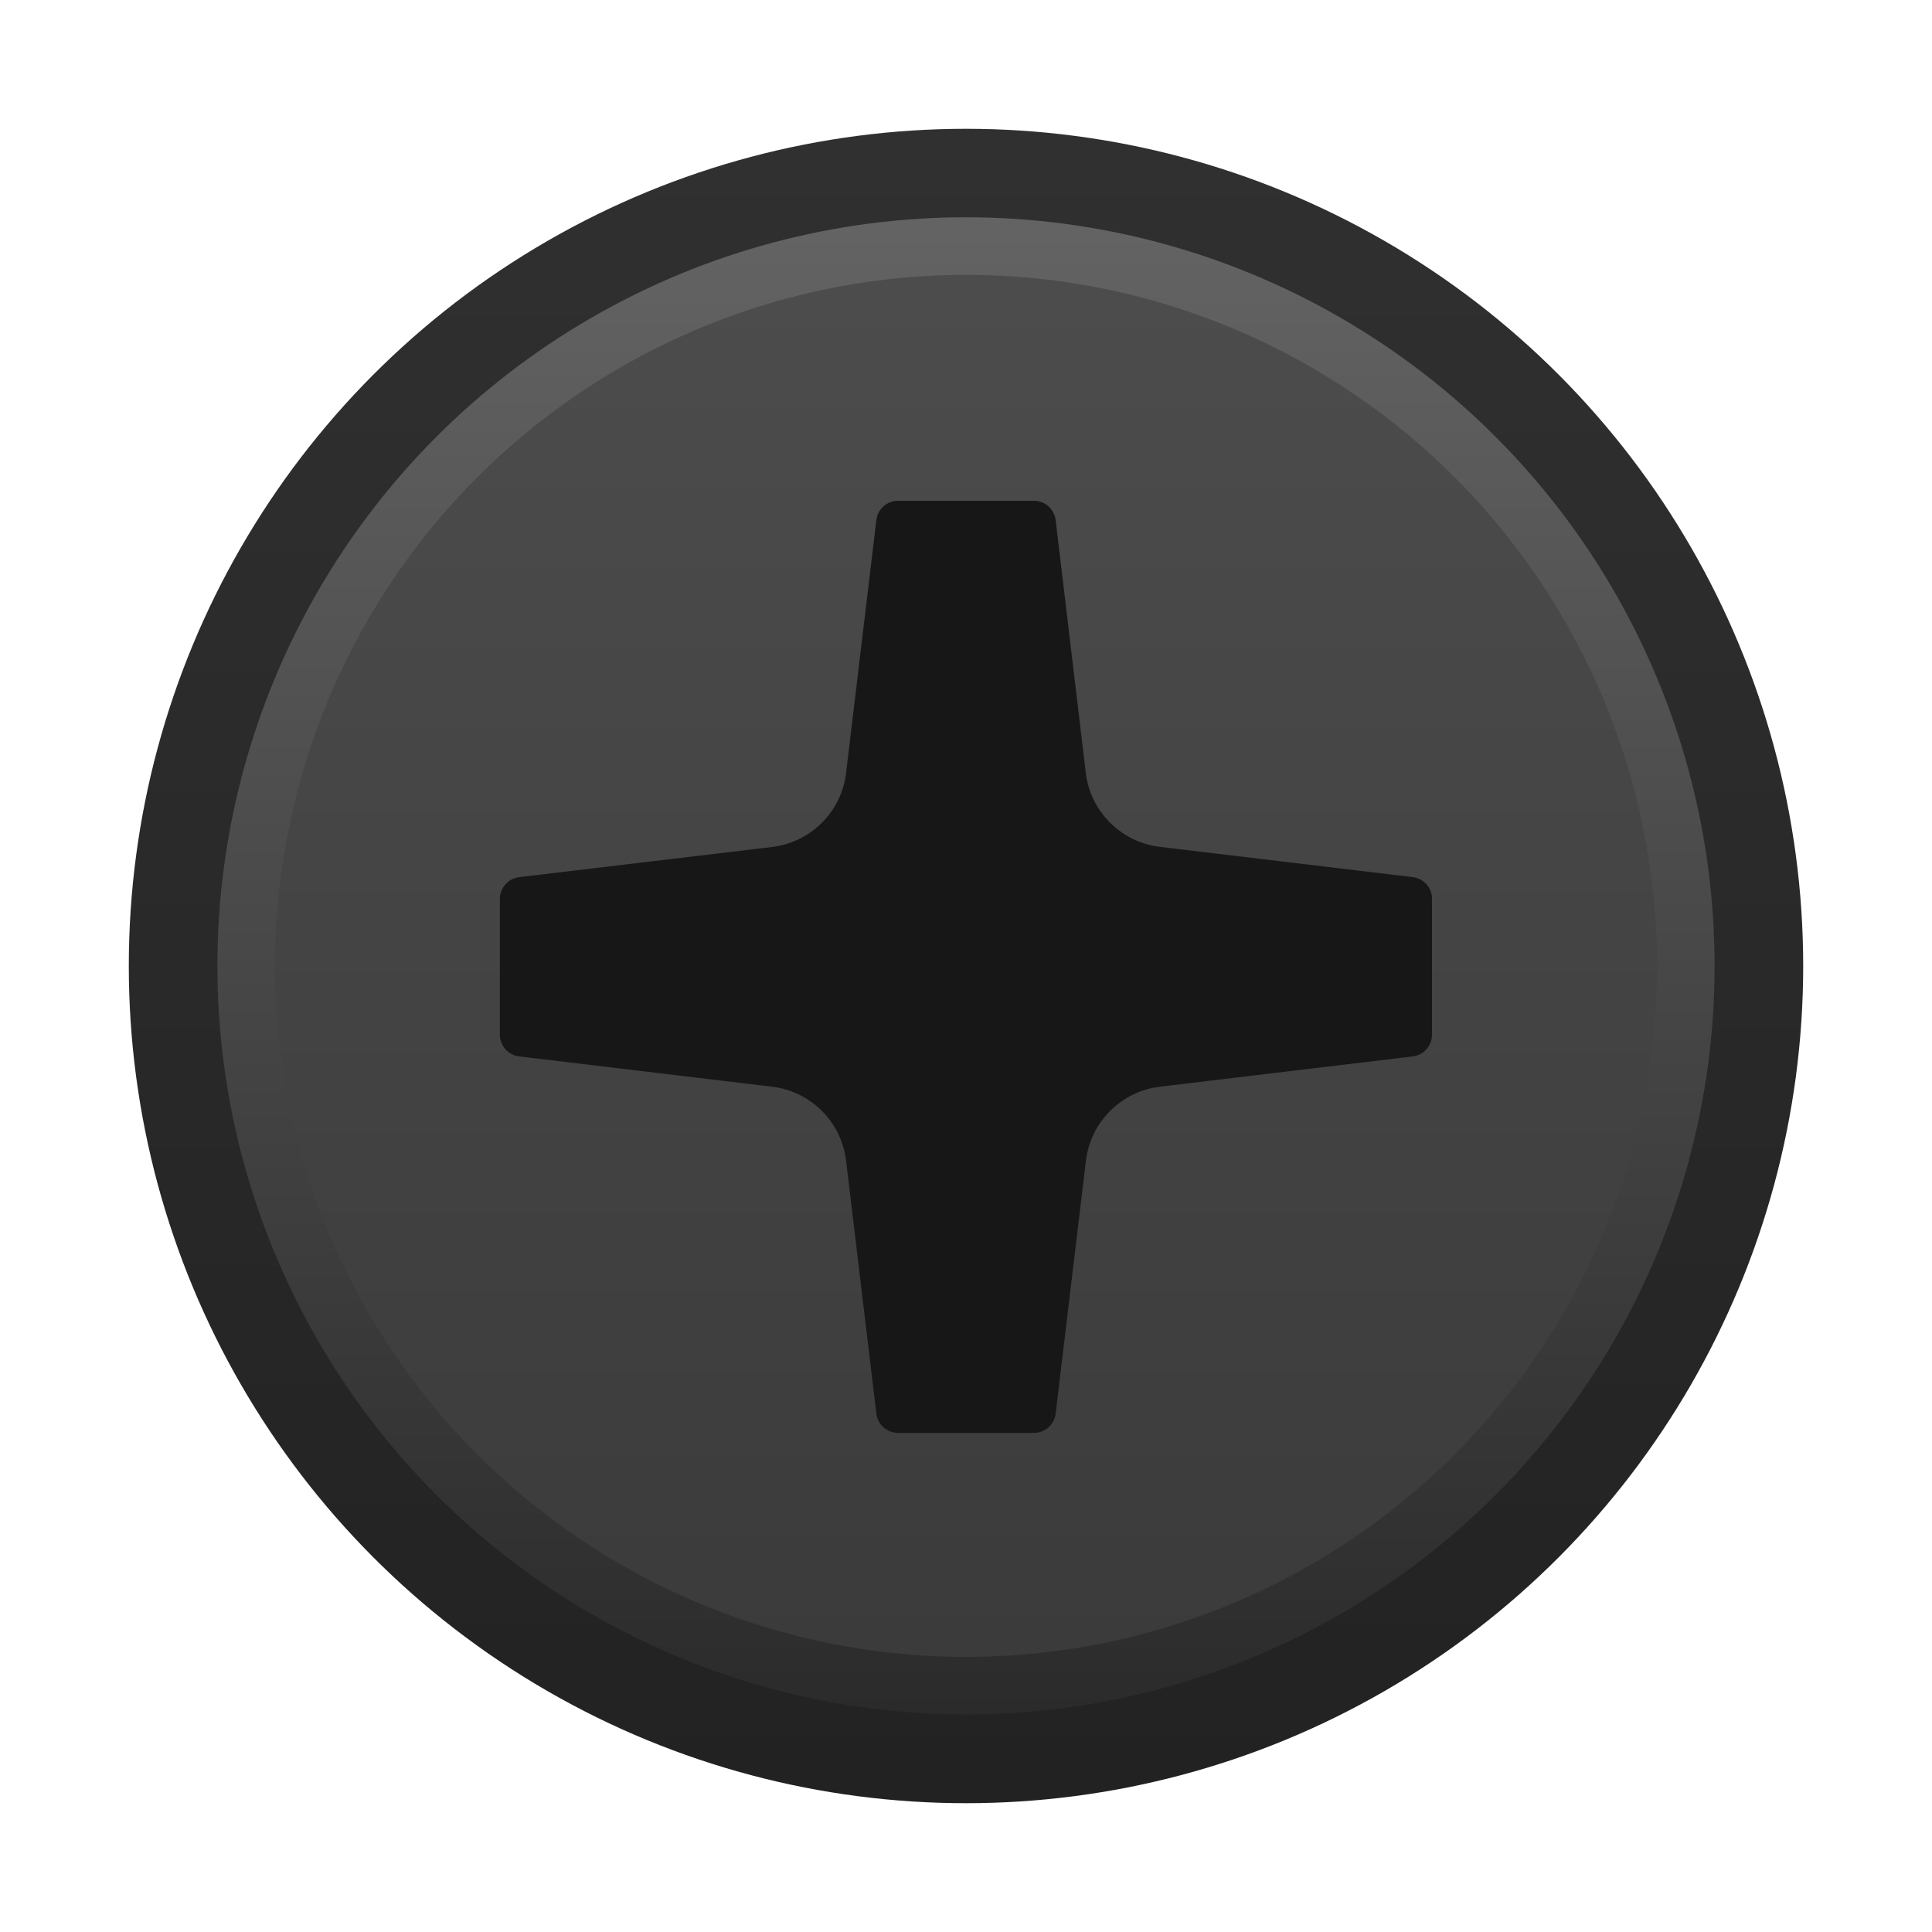 <?xml version="1.0" encoding="utf-8"?>
<!-- Generator: Adobe Illustrator 25.2.3, SVG Export Plug-In . SVG Version: 6.00 Build 0)  -->
<svg version="1.0"
	 id="svg18800" inkscape:version="0.92.2 5c3e80d, 2017-08-06" sodipodi:docname="ScrewBlack.svg" xmlns:cc="http://creativecommons.org/ns#" xmlns:dc="http://purl.org/dc/elements/1.1/" xmlns:inkscape="http://www.inkscape.org/namespaces/inkscape" xmlns:rdf="http://www.w3.org/1999/02/22-rdf-syntax-ns#" xmlns:sodipodi="http://sodipodi.sourceforge.net/DTD/sodipodi-0.dtd" xmlns:svg="http://www.w3.org/2000/svg"
	 xmlns="http://www.w3.org/2000/svg" xmlns:xlink="http://www.w3.org/1999/xlink" x="0px" y="0px" width="15px" height="14.999px"
	 viewBox="0 0 15 14.999" enable-background="new 0 0 15 14.999" xml:space="preserve">
<sodipodi:namedview  bordercolor="#666666" borderopacity="1.0" fit-margin-bottom="0" fit-margin-left="0" fit-margin-right="0" fit-margin-top="0" id="base" inkscape:current-layer="layer1" inkscape:cx="-60.109471" inkscape:cy="1.4049767" inkscape:document-units="mm" inkscape:pageopacity="0.0" inkscape:pageshadow="2" inkscape:window-height="1422" inkscape:window-maximized="0" inkscape:window-width="2560" inkscape:window-x="0" inkscape:window-y="18" inkscape:zoom="7.9195959" pagecolor="#ffffff" showgrid="false" units="px">
	</sodipodi:namedview>
<g>
	
		<linearGradient id="SVGID_1_" gradientUnits="userSpaceOnUse" x1="519" y1="-5410.4" x2="532" y2="-5410.4" gradientTransform="matrix(0 1 -1 0 -5402.9 -518)">
		<stop  offset="0.006" style="stop-color:#303030"/>
		<stop  offset="1" style="stop-color:#222222"/>
	</linearGradient>
	<circle fill="url(#SVGID_1_)" cx="7.5" cy="7.5" r="6.5"/>
	
		<linearGradient id="SVGID_2_" gradientUnits="userSpaceOnUse" x1="519.687" y1="-5410.4" x2="531.311" y2="-5410.4" gradientTransform="matrix(0 1 -1 0 -5402.9 -518)">
		<stop  offset="0.011" style="stop-color:#636363"/>
		<stop  offset="1" style="stop-color:#2B2B2B"/>
	</linearGradient>
	<circle fill="url(#SVGID_2_)" cx="7.5" cy="7.499" r="5.812"/>
	
		<linearGradient id="SVGID_3_" gradientUnits="userSpaceOnUse" x1="520.135" y1="-5410.4" x2="530.864" y2="-5410.4" gradientTransform="matrix(0 1 -1 0 -5402.9 -518)">
		<stop  offset="0.011" style="stop-color:#4C4C4C"/>
		<stop  offset="1" style="stop-color:#3B3B3B"/>
	</linearGradient>
	<circle fill="url(#SVGID_3_)" cx="7.5" cy="7.499" r="5.365"/>
	<path fill="#171717" d="M10.969,6.81L9.005,6.575c-0.301-0.036-0.539-0.274-0.575-0.575L8.196,4.038
		c-0.01-0.086-0.083-0.15-0.169-0.15H6.973c-0.086,0-0.159,0.064-0.169,0.15L6.569,6.001
		C6.533,6.303,6.295,6.54,5.994,6.576L4.031,6.81C3.946,6.821,3.881,6.893,3.881,6.979v1.054
		c0,0.086,0.064,0.159,0.15,0.169l1.963,0.235C6.296,8.473,6.533,8.711,6.569,9.012l0.235,1.963
		c0.01,0.086,0.083,0.15,0.169,0.15h1.054c0.086,0,0.159-0.064,0.169-0.15l0.235-1.963
		c0.036-0.301,0.274-0.539,0.575-0.575l1.962-0.235c0.086-0.01,0.15-0.083,0.15-0.169V6.979
		C11.119,6.893,11.054,6.821,10.969,6.81z"/>
</g>
</svg>
